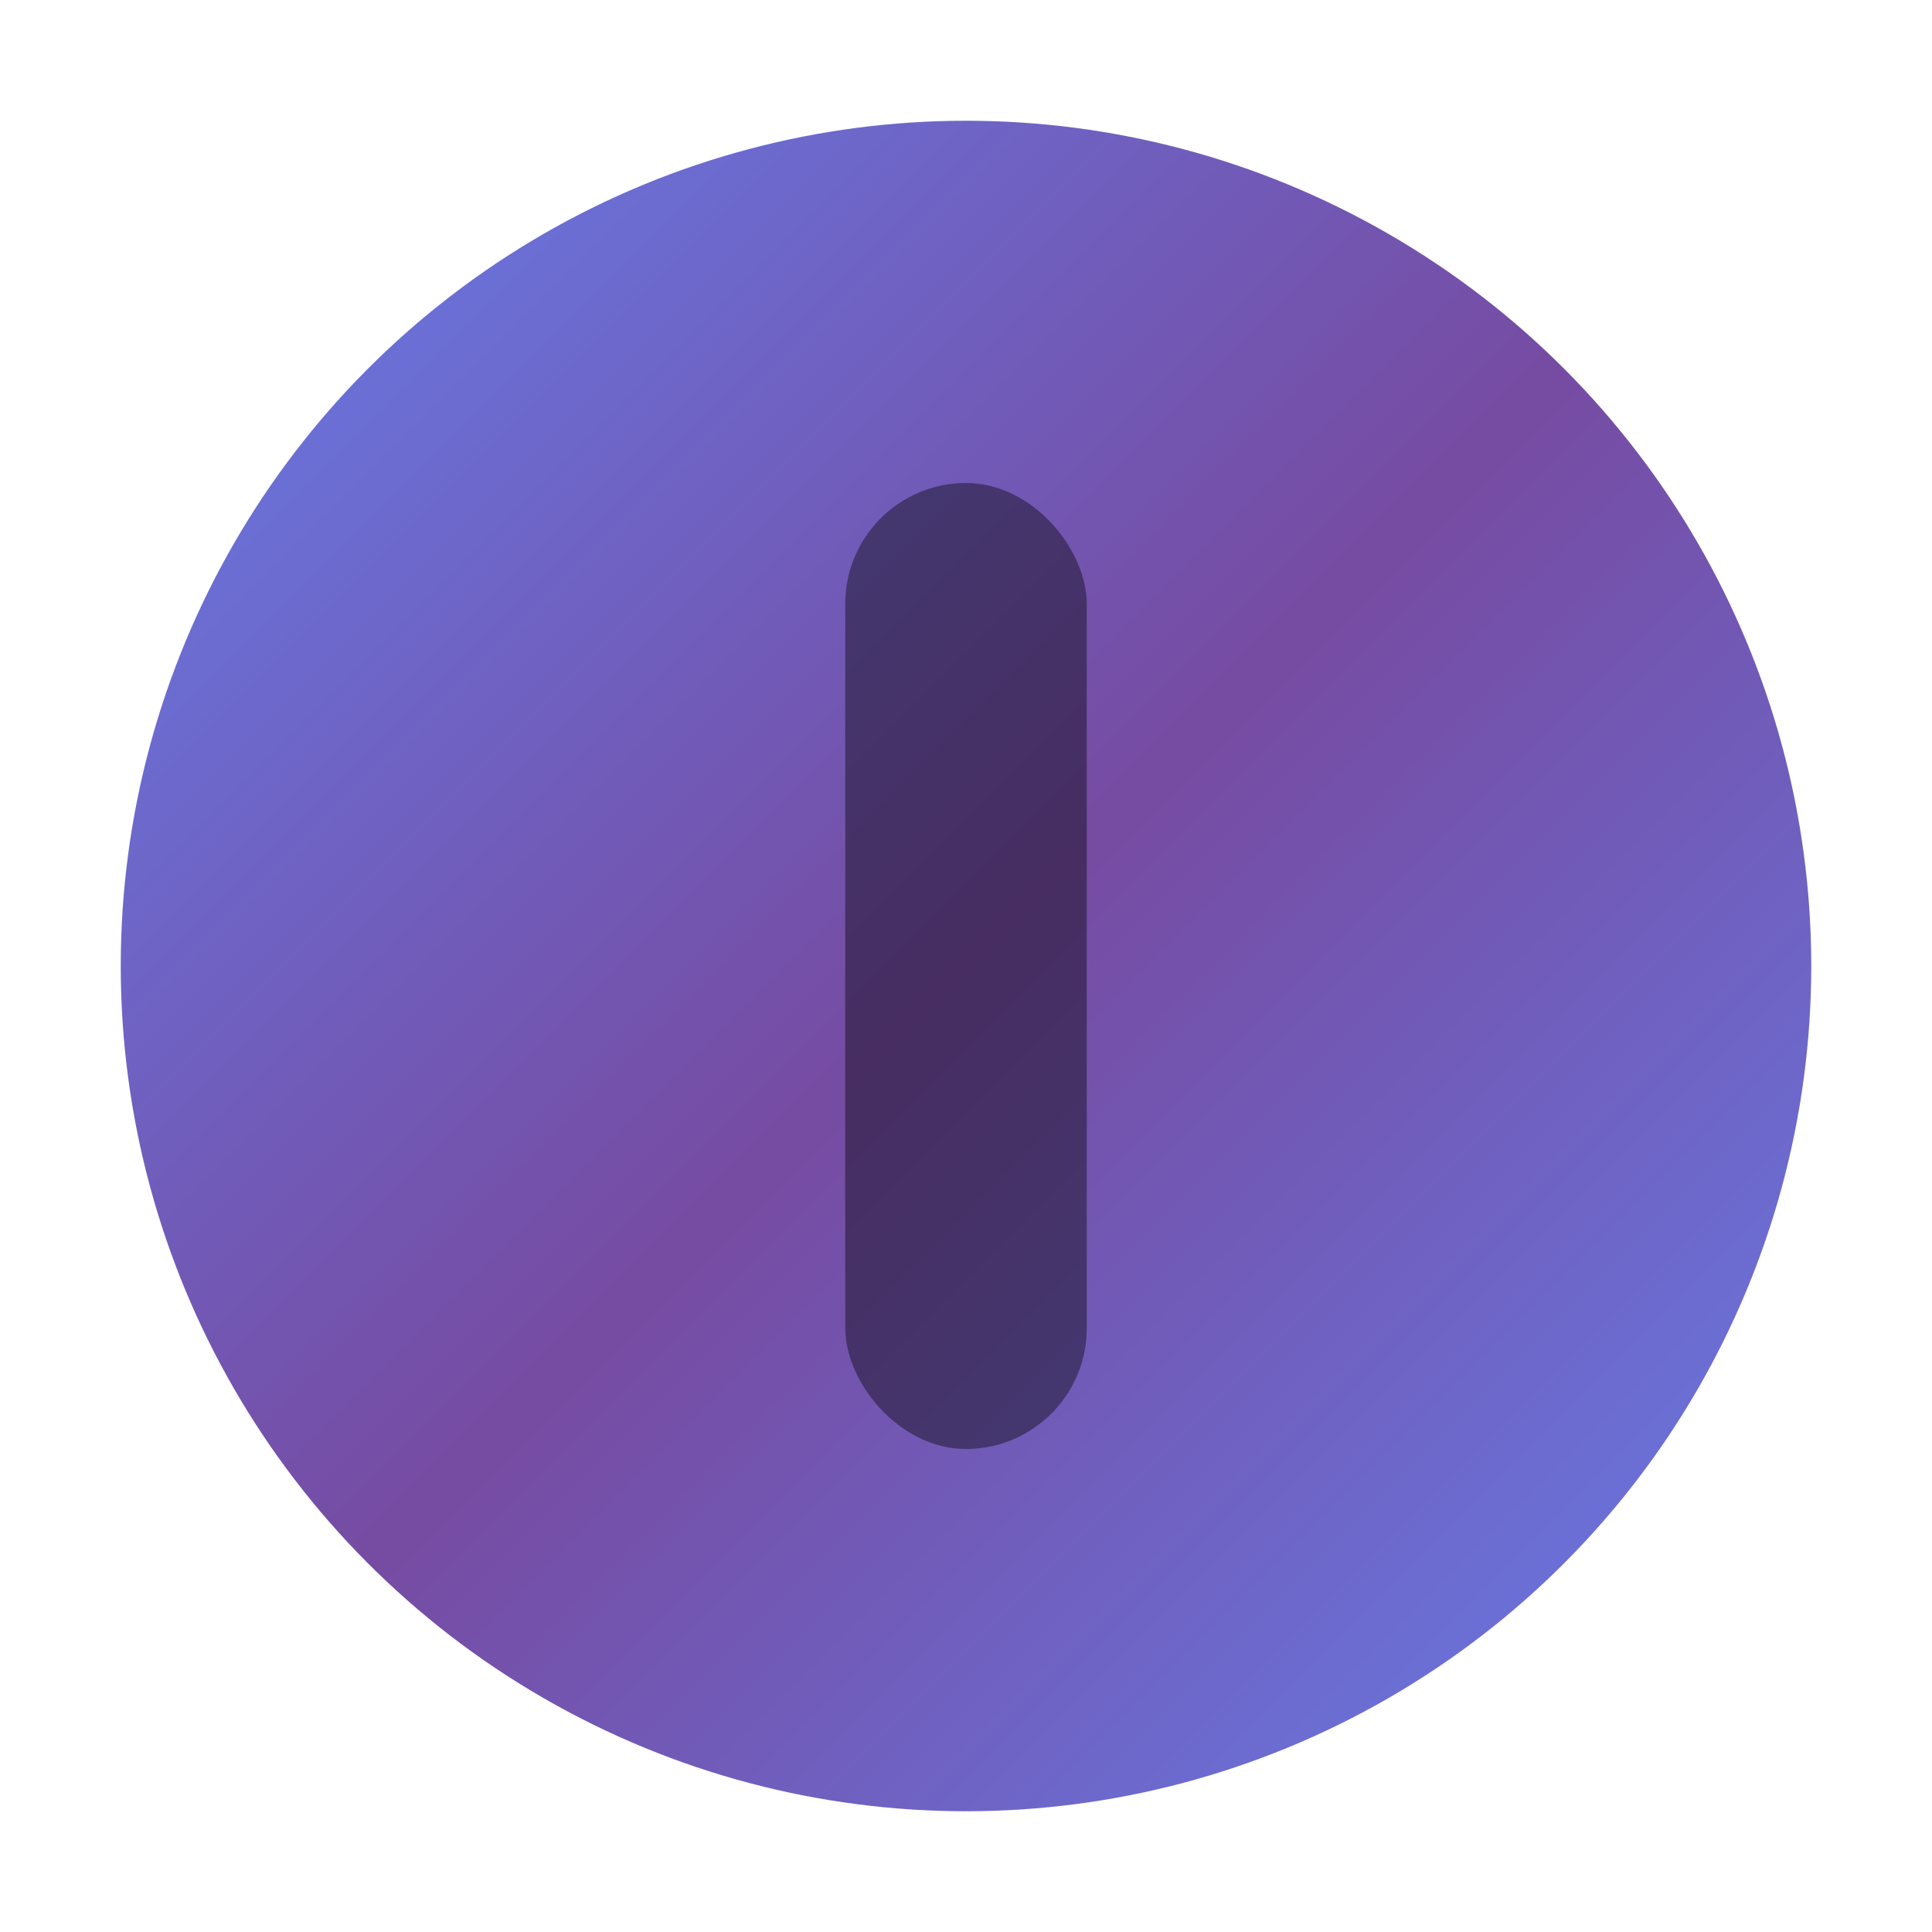 <svg width="16" height="16" viewBox="0 0 16 16" xmlns="http://www.w3.org/2000/svg">
  <defs>
    <linearGradient id="mainGrad16" x1="0%" y1="0%" x2="100%" y2="100%">
      <stop offset="0%" style="stop-color:#667eea;stop-opacity:1" />
      <stop offset="50%" style="stop-color:#764ba2;stop-opacity:1" />
      <stop offset="100%" style="stop-color:#667eea;stop-opacity:1" />
    </linearGradient>
  </defs>
  <!-- Background -->
  <circle cx="8" cy="8" r="7" fill="url(#mainGrad16)"/>
  <!-- SKÅDIS signature slot -->
  <rect x="7" y="4" width="2" height="8" fill="rgba(0,0,0,0.4)" rx="1"/>
</svg>

